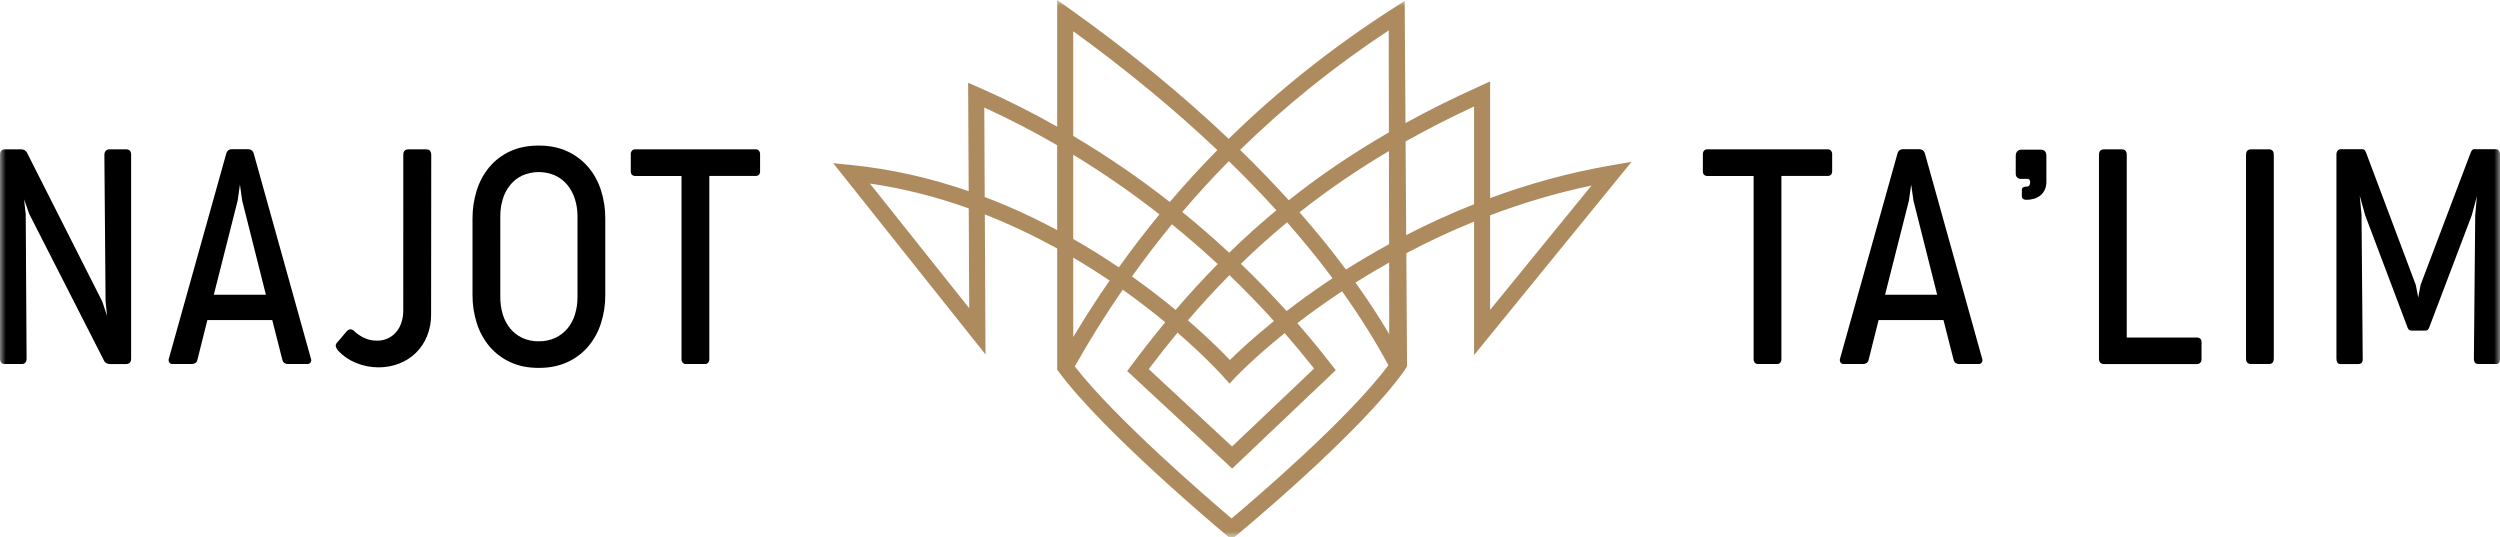 <svg width="214" height="46" viewBox="0 0 214 46" fill="none" xmlns="http://www.w3.org/2000/svg">
<g style="mix-blend-mode:difference" clip-path="url(#clip0_5430_7165)">
<mask id="mask0_5430_7165" style="mask-type:luminance" maskUnits="userSpaceOnUse" x="0" y="0" width="214" height="46">
<path d="M214 0H0V46H214V0Z" fill="white"/>
</mask>
<g mask="url(#mask0_5430_7165)">
<path d="M0.001 13.26C0.001 12.943 0.142 12.785 0.425 12.785H1.826C1.925 12.785 2.022 12.809 2.109 12.857C2.22 12.928 2.305 13.032 2.353 13.155L8.755 25.812L9.166 27.04L9.037 25.802L8.935 13.26C8.93 13.137 8.969 13.015 9.045 12.918C9.085 12.871 9.136 12.835 9.192 12.812C9.249 12.788 9.311 12.779 9.372 12.783H10.813C10.922 12.779 11.028 12.818 11.108 12.892C11.185 12.965 11.224 13.083 11.224 13.247V30.698C11.224 31.008 11.074 31.163 10.773 31.163H9.41C9.307 31.16 9.207 31.136 9.114 31.09C9 31.029 8.912 30.925 8.87 30.802L2.508 18.324L2.058 17.062L2.202 18.337L2.276 30.684C2.276 31.002 2.139 31.16 1.865 31.16H0.424C0.142 31.16 0.001 31.002 0.001 30.684V13.26Z" fill="black"/>
<path d="M26.608 30.671C26.659 30.816 26.653 30.935 26.589 31.025C26.556 31.07 26.512 31.105 26.462 31.129C26.412 31.153 26.356 31.163 26.301 31.16H24.642C24.543 31.159 24.446 31.133 24.36 31.083C24.308 31.051 24.264 31.008 24.231 30.956C24.197 30.905 24.175 30.847 24.167 30.787L23.304 27.398H17.75L16.902 30.787C16.893 30.847 16.871 30.905 16.838 30.956C16.805 31.007 16.761 31.051 16.709 31.083C16.623 31.132 16.526 31.159 16.426 31.16H14.771C14.716 31.164 14.661 31.154 14.612 31.13C14.562 31.106 14.519 31.07 14.488 31.025C14.458 30.972 14.439 30.912 14.435 30.851C14.431 30.79 14.44 30.728 14.462 30.671L19.361 13.17C19.388 13.049 19.454 12.941 19.548 12.861C19.628 12.801 19.725 12.769 19.825 12.771H21.251C21.353 12.77 21.452 12.802 21.535 12.861C21.632 12.939 21.7 13.048 21.727 13.17L26.608 30.671ZM18.302 25.232H22.762L20.73 17.165L20.538 15.799L20.345 17.165L18.302 25.232Z" fill="black"/>
<path d="M34.523 13.248C34.523 13.077 34.566 12.959 34.652 12.887C34.727 12.822 34.823 12.786 34.922 12.784H36.464C36.636 12.784 36.752 12.829 36.818 12.919C36.889 13.033 36.922 13.166 36.915 13.3L36.902 26.921C36.91 27.562 36.79 28.197 36.548 28.79C36.332 29.323 36.009 29.805 35.598 30.206C35.188 30.607 34.699 30.919 34.163 31.122C33.601 31.34 33.004 31.449 32.402 31.445C31.742 31.447 31.088 31.317 30.478 31.064C29.905 30.838 29.388 30.489 28.965 30.04C28.873 29.945 28.803 29.831 28.76 29.705C28.709 29.567 28.743 29.439 28.863 29.318L29.698 28.339C29.818 28.219 29.936 28.172 30.052 28.194C30.174 28.224 30.284 28.292 30.367 28.388C30.6 28.598 30.862 28.774 31.145 28.909C31.499 29.082 31.889 29.168 32.282 29.16C32.592 29.164 32.899 29.1 33.182 28.974C33.453 28.852 33.694 28.674 33.89 28.452C34.095 28.214 34.252 27.938 34.352 27.64C34.466 27.304 34.523 26.951 34.519 26.596L34.523 13.248Z" fill="black"/>
<path d="M40.447 18.711C40.443 17.894 40.564 17.081 40.808 16.301C41.033 15.573 41.398 14.897 41.881 14.31C42.365 13.733 42.971 13.27 43.655 12.956C44.362 12.626 45.182 12.46 46.117 12.461C47.042 12.461 47.859 12.626 48.567 12.956C49.251 13.271 49.86 13.73 50.352 14.301C50.845 14.884 51.216 15.559 51.445 16.288C51.693 17.067 51.816 17.88 51.811 18.697V25.258C51.816 26.074 51.693 26.886 51.445 27.664C51.217 28.391 50.848 29.066 50.359 29.649C49.869 30.224 49.259 30.684 48.573 30.996C47.86 31.327 47.041 31.492 46.114 31.492C45.187 31.492 44.372 31.327 43.671 30.997C42.989 30.682 42.384 30.223 41.897 29.65C41.409 29.066 41.041 28.391 40.813 27.664C40.566 26.885 40.442 26.072 40.447 25.255V18.711ZM42.825 25.412C42.821 25.918 42.892 26.422 43.036 26.907C43.165 27.347 43.379 27.756 43.667 28.112C43.947 28.453 44.297 28.728 44.695 28.918C45.139 29.123 45.624 29.224 46.114 29.214C46.605 29.224 47.093 29.123 47.54 28.918C47.941 28.728 48.297 28.453 48.581 28.112C48.872 27.76 49.088 27.352 49.218 26.914C49.364 26.431 49.437 25.929 49.434 25.425V18.531C49.438 18.03 49.365 17.533 49.218 17.055C49.083 16.617 48.868 16.208 48.582 15.85C48.301 15.505 47.947 15.225 47.547 15.032C47.099 14.833 46.616 14.729 46.127 14.728C45.638 14.727 45.154 14.828 44.706 15.025C44.304 15.215 43.951 15.492 43.671 15.837C43.383 16.195 43.168 16.606 43.037 17.046C42.894 17.527 42.822 18.027 42.826 18.528L42.825 25.412Z" fill="black"/>
<path d="M53.994 13.218C53.989 13.159 53.997 13.099 54.016 13.043C54.035 12.986 54.064 12.934 54.103 12.89C54.14 12.854 54.183 12.825 54.23 12.806C54.278 12.788 54.329 12.779 54.38 12.78H64.689C64.738 12.78 64.787 12.789 64.832 12.808C64.878 12.826 64.919 12.854 64.953 12.89C64.992 12.934 65.022 12.986 65.041 13.043C65.06 13.099 65.068 13.159 65.063 13.218V14.648C65.063 14.793 65.027 14.9 64.954 14.964C64.881 15.028 64.787 15.063 64.69 15.061H60.718V30.722C60.727 30.841 60.689 30.959 60.614 31.051C60.579 31.087 60.537 31.116 60.491 31.134C60.444 31.153 60.395 31.162 60.344 31.16H58.723C58.67 31.163 58.618 31.155 58.57 31.136C58.521 31.117 58.477 31.088 58.44 31.051C58.364 30.959 58.327 30.841 58.337 30.722V15.064H54.38C54.279 15.067 54.18 15.033 54.103 14.967C54.031 14.903 53.994 14.798 53.994 14.651V13.218Z" fill="black"/>
<path d="M145.765 13.218C145.761 13.159 145.768 13.099 145.787 13.043C145.805 12.986 145.835 12.934 145.874 12.89C145.91 12.854 145.954 12.825 146.001 12.806C146.049 12.788 146.1 12.779 146.151 12.78H156.461C156.51 12.78 156.558 12.789 156.604 12.808C156.649 12.826 156.69 12.854 156.724 12.89C156.763 12.934 156.793 12.986 156.812 13.043C156.83 13.099 156.838 13.159 156.833 13.218V14.648C156.833 14.793 156.797 14.9 156.724 14.964C156.652 15.028 156.557 15.063 156.461 15.061H152.488V30.722C152.497 30.841 152.461 30.959 152.385 31.051C152.351 31.087 152.309 31.116 152.262 31.134C152.216 31.153 152.166 31.162 152.116 31.16H150.496C150.444 31.163 150.392 31.154 150.343 31.136C150.294 31.117 150.25 31.088 150.213 31.051C150.138 30.959 150.101 30.841 150.11 30.722V15.064H146.151C146.05 15.067 145.951 15.033 145.874 14.967C145.802 14.903 145.765 14.798 145.765 14.651V13.218Z" fill="black"/>
<path d="M169.665 30.671C169.717 30.816 169.71 30.935 169.646 31.025C169.613 31.07 169.57 31.106 169.519 31.129C169.469 31.153 169.413 31.163 169.358 31.16H167.701C167.601 31.159 167.504 31.133 167.418 31.083C167.366 31.051 167.322 31.007 167.289 30.956C167.256 30.905 167.234 30.847 167.225 30.787L166.361 27.398H160.807L159.958 30.787C159.949 30.847 159.928 30.905 159.894 30.956C159.861 31.007 159.817 31.051 159.766 31.083C159.679 31.132 159.582 31.159 159.483 31.16H157.825C157.771 31.164 157.716 31.154 157.666 31.13C157.616 31.107 157.574 31.07 157.542 31.025C157.512 30.972 157.493 30.912 157.489 30.851C157.484 30.79 157.494 30.728 157.516 30.671L162.416 13.17C162.442 13.049 162.508 12.94 162.602 12.861C162.682 12.801 162.778 12.769 162.878 12.771H164.306C164.407 12.77 164.506 12.802 164.588 12.861C164.686 12.939 164.754 13.048 164.781 13.17L169.665 30.671ZM161.361 25.232H165.822L163.79 17.165L163.597 15.799L163.405 17.165L161.361 25.232Z" fill="black"/>
<path d="M172.548 13.351C172.54 13.21 172.584 13.07 172.669 12.957C172.715 12.907 172.772 12.868 172.836 12.843C172.899 12.818 172.967 12.807 173.035 12.813H174.681C175.007 12.813 175.17 12.994 175.17 13.355V15.558C175.175 15.8 175.126 16.04 175.025 16.261C174.937 16.447 174.808 16.61 174.646 16.737C174.484 16.864 174.298 16.958 174.1 17.015C173.895 17.075 173.683 17.105 173.47 17.105C173.204 17.105 173.071 16.997 173.071 16.782V16.253C173.068 16.209 173.077 16.166 173.098 16.128C173.118 16.089 173.149 16.058 173.187 16.036C173.27 15.991 173.363 15.969 173.458 15.971C173.503 15.976 173.55 15.971 173.593 15.955C173.636 15.94 173.675 15.914 173.708 15.881C173.76 15.806 173.785 15.715 173.78 15.623C173.787 15.54 173.767 15.456 173.722 15.385C173.694 15.358 173.661 15.338 173.624 15.325C173.587 15.312 173.548 15.308 173.509 15.313H172.983C172.869 15.315 172.759 15.274 172.674 15.197C172.589 15.119 172.546 14.995 172.546 14.822L172.548 13.351Z" fill="black"/>
<path d="M179.671 13.261C179.671 12.943 179.812 12.784 180.095 12.784H181.626C181.908 12.784 182.05 12.943 182.05 13.261V28.893H188.054C188.159 28.888 188.262 28.923 188.343 28.991C188.415 29.055 188.452 29.16 188.452 29.306V30.724C188.457 30.783 188.449 30.843 188.43 30.899C188.412 30.956 188.382 31.008 188.343 31.052C188.304 31.089 188.259 31.118 188.21 31.137C188.16 31.156 188.107 31.164 188.054 31.162H180.095C179.812 31.162 179.671 31.003 179.671 30.685V13.261Z" fill="black"/>
<path d="M192.259 13.261C192.259 12.943 192.403 12.784 192.696 12.784H194.225C194.5 12.784 194.637 12.943 194.637 13.261V30.685C194.637 31.003 194.5 31.161 194.225 31.161H192.696C192.404 31.161 192.259 31.003 192.259 30.685V13.261Z" fill="black"/>
<path d="M202.455 18.415L201.992 16.739L202.147 18.401L202.248 30.698C202.266 31.007 202.137 31.162 201.864 31.162H200.359C200.221 31.162 200.127 31.119 200.076 31.033C200.02 30.927 199.993 30.807 199.999 30.686V13.196C200.001 13.084 200.04 12.975 200.108 12.886C200.143 12.847 200.185 12.816 200.233 12.796C200.281 12.776 200.333 12.767 200.385 12.77H202.197C202.242 12.766 202.287 12.773 202.329 12.791C202.37 12.809 202.407 12.837 202.434 12.873C202.491 12.962 202.536 13.057 202.57 13.157L206.793 24.395L206.999 25.464L207.205 24.381L211.456 13.155C211.488 13.055 211.534 12.96 211.59 12.871C211.618 12.835 211.655 12.807 211.696 12.789C211.738 12.771 211.784 12.764 211.829 12.769H213.617C213.669 12.766 213.72 12.774 213.768 12.794C213.816 12.815 213.858 12.845 213.892 12.884C213.96 12.973 213.999 13.082 214.001 13.194V30.684C214.019 31.002 213.904 31.16 213.655 31.16H212.147C211.892 31.16 211.765 31.005 211.765 30.696L211.879 18.417L212.023 16.793L211.587 18.417L207.984 27.915C207.959 28.027 207.906 28.131 207.83 28.218C207.763 28.277 207.675 28.307 207.586 28.302H206.427C206.342 28.305 206.259 28.275 206.196 28.218C206.12 28.131 206.067 28.027 206.042 27.915L202.455 18.415Z" fill="black"/>
<path d="M139.664 13.851L137.845 14.167C134.14 14.812 130.692 15.797 127.554 16.955V6.973L126.586 7.411C124.386 8.403 122.299 9.441 120.31 10.534L120.243 0.076L119.19 0.752C114.067 4.039 109.369 7.774 105.174 11.885C101.133 8.048 96.579 4.321 91.579 0.77L90.494 0V10.84C88.328 9.617 86.107 8.503 83.84 7.507L82.872 7.082L82.918 16.364C79.599 15.219 76.258 14.471 72.947 14.133L71.318 13.967L84.36 30.343L84.302 18.355C86.544 19.234 88.618 20.237 90.496 21.271V31.648L90.631 31.832C94.466 37.018 104.554 45.454 104.982 45.81L105.418 46.175L105.857 45.813C106.285 45.46 116.381 37.111 120.218 31.723L120.444 31.335L120.383 21.674C122.146 20.742 124.085 19.821 126.181 18.968V30.393L139.664 13.851ZM127.554 18.429C130.223 17.419 133.127 16.533 136.23 15.883L127.554 26.527V18.429ZM74.466 15.712C77.463 16.145 80.296 16.899 82.923 17.839L82.964 26.381L74.466 15.712ZM118.875 2.601L118.888 11.334C115.819 13.103 112.984 15.022 110.318 17.14C109.737 16.499 109.141 15.859 108.527 15.22C107.759 14.419 106.966 13.624 106.155 12.831C109.982 9.082 114.211 5.683 118.875 2.601ZM95.771 22.887C94.486 22.017 93.183 21.206 91.868 20.455V13.245C94.417 14.794 96.883 16.499 99.249 18.351C98.045 19.815 96.885 21.327 95.771 22.887ZM100.316 19.2C101.657 20.288 102.965 21.424 104.237 22.604C103.008 23.849 101.81 25.154 100.634 26.528C99.545 25.628 98.294 24.658 96.896 23.666C97.99 22.132 99.129 20.643 100.316 19.2ZM109.257 18C107.867 19.151 106.524 20.358 105.216 21.633C103.914 20.423 102.575 19.259 101.202 18.144C102.478 16.645 103.807 15.195 105.189 13.793C106.621 15.187 107.978 16.589 109.257 18ZM109.05 27.482C107.209 28.966 105.937 30.166 105.279 30.816C104.646 30.15 103.427 28.923 101.686 27.418C102.845 26.065 104.029 24.778 105.24 23.552C106.552 24.814 107.822 26.124 109.05 27.482ZM100.795 28.476C103.316 30.66 104.728 32.248 104.749 32.272L105.249 32.839L105.765 32.286C105.786 32.264 107.261 30.696 109.969 28.516C110.831 29.503 111.67 30.515 112.486 31.548L105.463 38.218L98.331 31.596C99.144 30.518 99.964 29.479 100.795 28.476ZM106.219 22.582C107.5 21.337 108.817 20.156 110.177 19.031C111.573 20.621 112.87 22.218 114.063 23.817C113.934 23.902 113.809 23.987 113.685 24.07C112.361 24.959 111.175 25.823 110.134 26.626C108.873 25.229 107.567 23.881 106.219 22.582ZM111.24 18.172C113.635 16.275 116.17 14.541 118.893 12.932L118.905 20.902C117.566 21.634 116.333 22.366 115.216 23.073C113.998 21.438 112.672 19.803 111.24 18.172ZM91.868 2.675C96.415 5.969 100.542 9.376 104.206 12.849C103.49 13.575 102.788 14.31 102.102 15.058C101.434 15.788 100.778 16.534 100.134 17.291C97.493 15.222 94.731 13.331 91.868 11.635V2.675ZM86.277 17.663C85.617 17.381 84.955 17.113 84.292 16.862L84.255 9.206C86.38 10.177 88.461 11.254 90.492 12.429V19.695C89.097 18.948 87.69 18.268 86.277 17.663ZM94.98 24.015C93.895 25.586 92.857 27.2 91.869 28.854V22.052C92.989 22.712 94.03 23.374 94.98 24.015ZM105.421 44.379C103.465 42.72 95.464 35.839 92.003 31.365C93.289 29.088 94.656 26.899 96.105 24.796C97.461 25.758 98.68 26.705 99.744 27.586C98.769 28.763 97.809 29.988 96.858 31.266L96.487 31.764L105.473 40.109L114.34 31.688L113.956 31.193C113.02 29.987 112.051 28.81 111.053 27.663C112.054 26.892 113.19 26.065 114.45 25.219C114.589 25.124 114.733 25.029 114.877 24.933C116.385 27.043 117.711 29.157 118.846 31.265C115.401 35.885 107.382 42.731 105.421 44.379ZM118.916 28.596C118.045 27.13 117.083 25.661 116.03 24.189C116.917 23.63 117.878 23.054 118.907 22.476L118.916 28.596ZM120.37 20.123L120.318 12.108C122.18 11.062 124.128 10.067 126.179 9.115V17.482C124.089 18.31 122.147 19.208 120.37 20.123Z" fill="#AE8B5E"/>
</g>
</g>
<defs>
<clipPath id="clip0_5430_7165">
<rect width="214" height="46" fill="white"/>
</clipPath>
</defs>
</svg>

